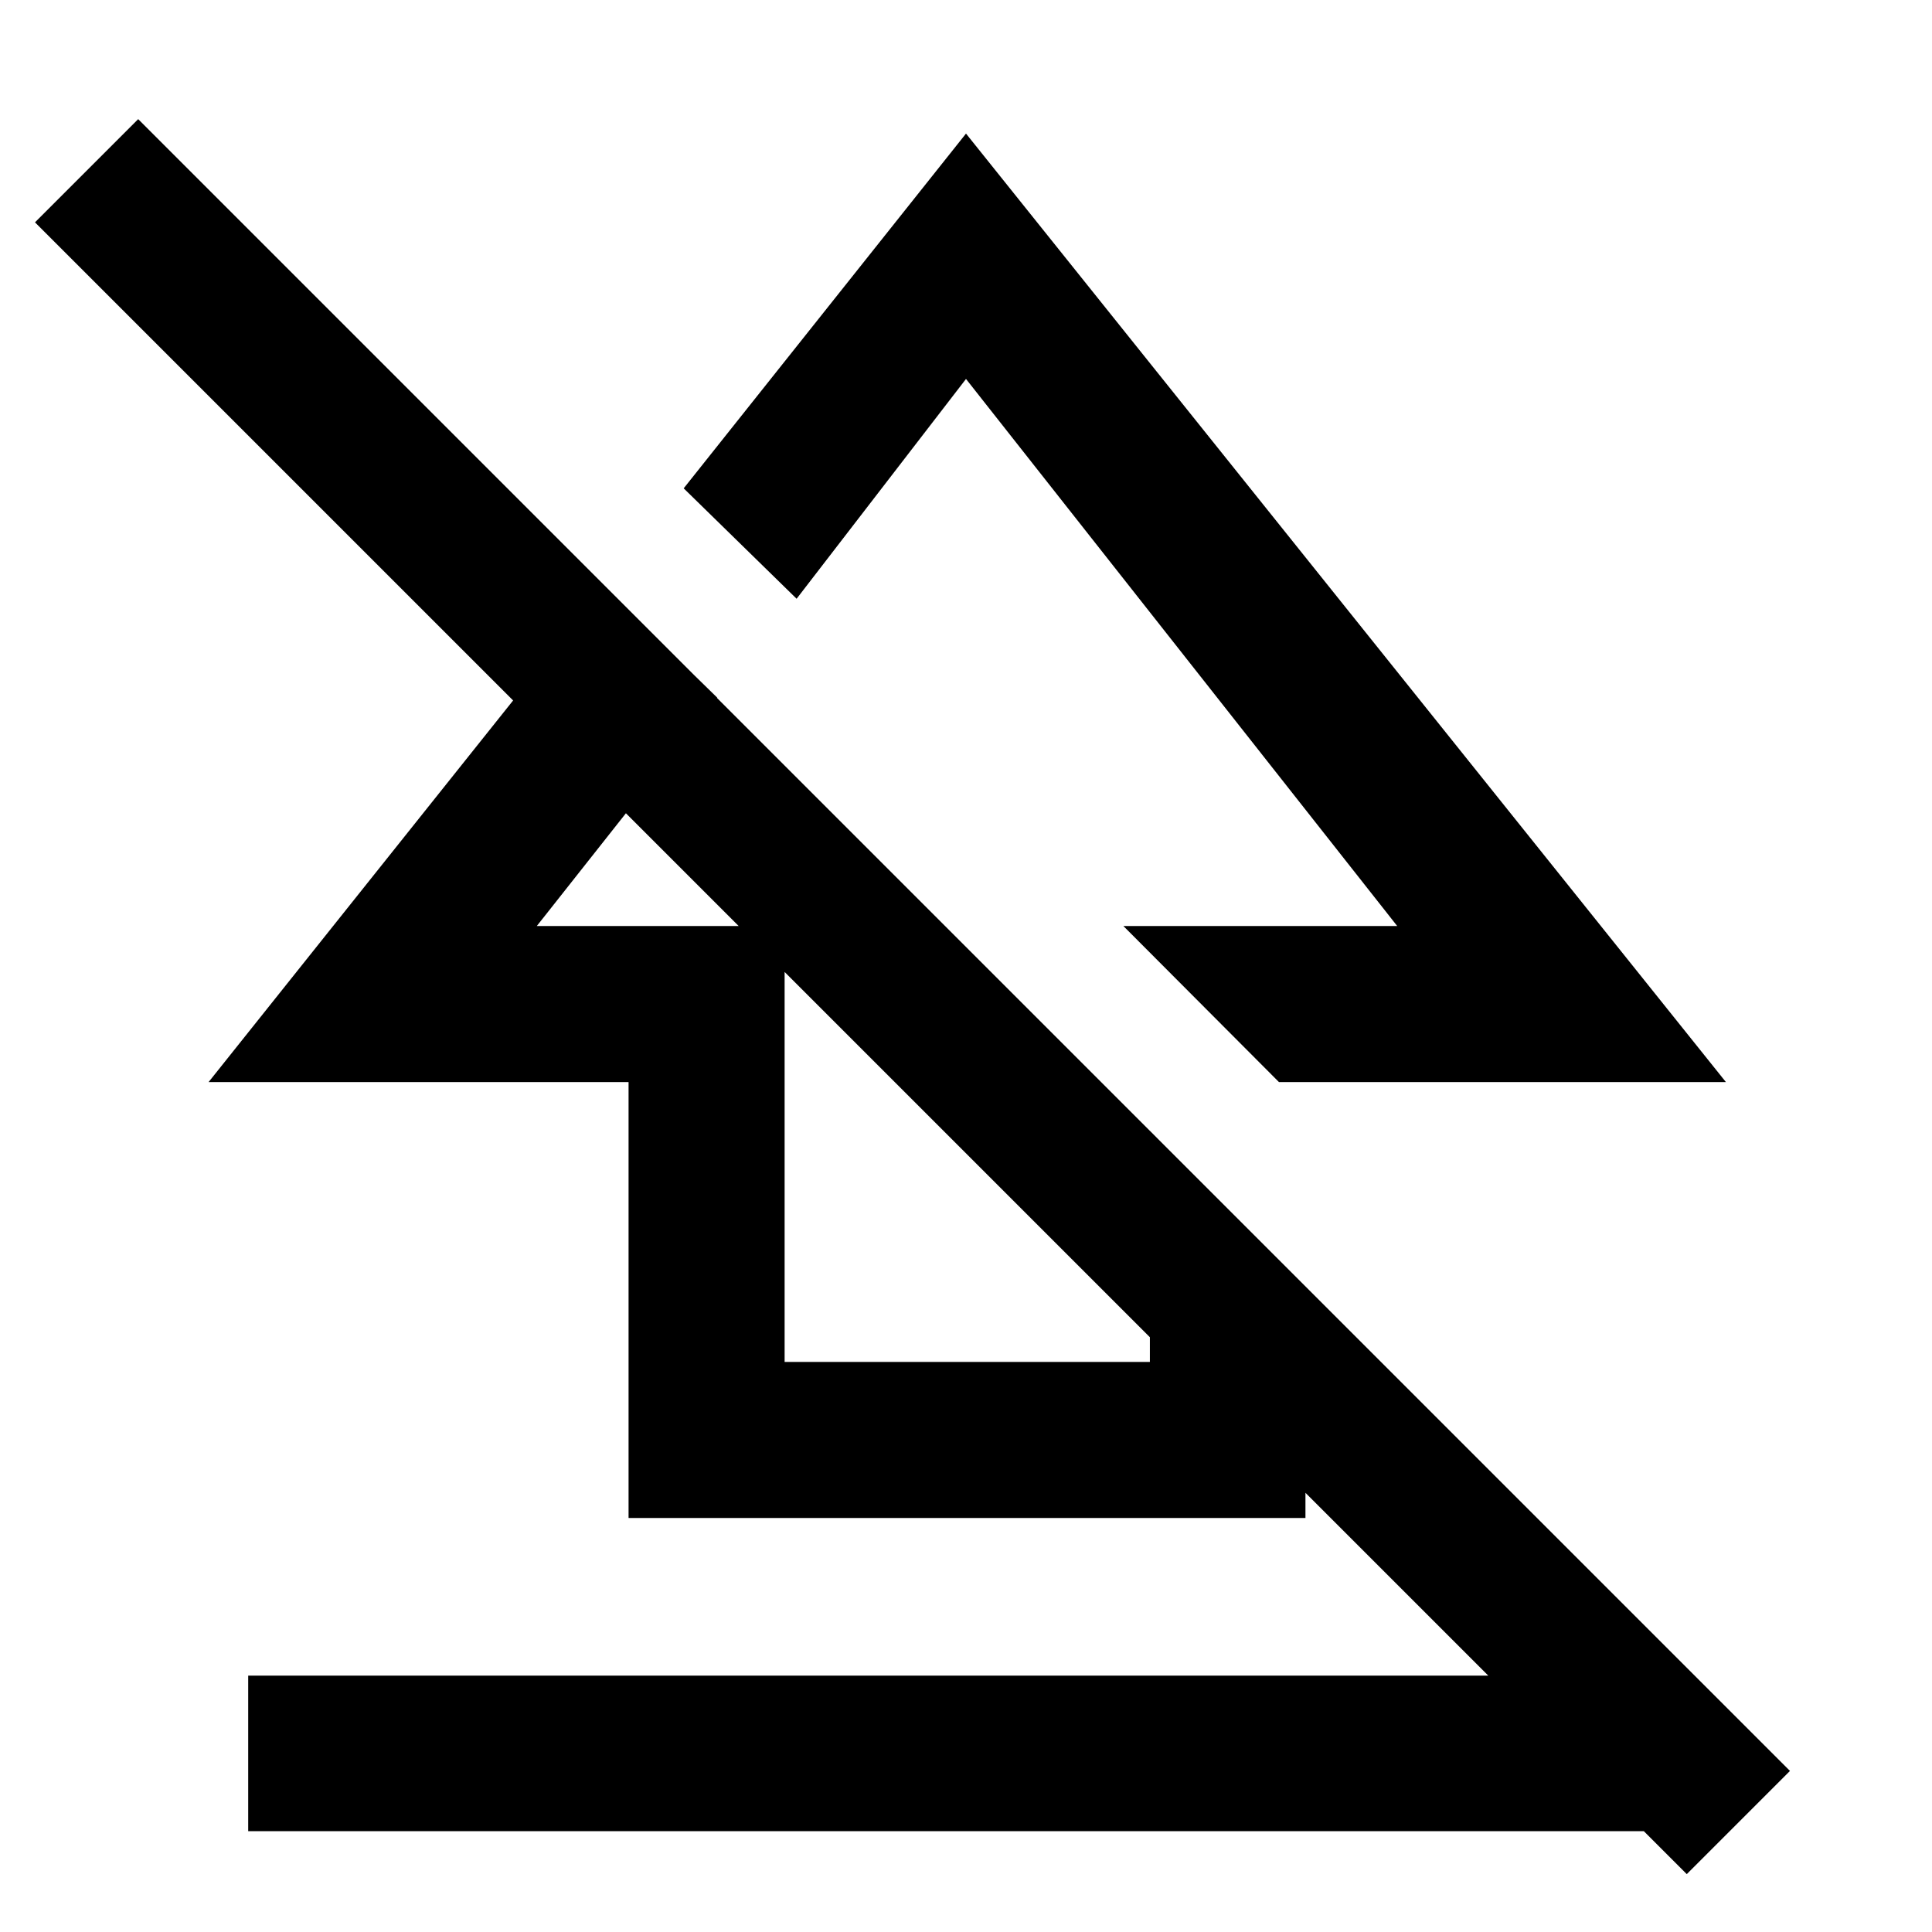 <svg xmlns="http://www.w3.org/2000/svg" height="48" viewBox="0 -960 960 960" width="48"><path d="M123.33-50.09v-77.3h713.58v77.3H123.33Zm189-155.63v-216.61H103.65l196.39-246.1 56.35 55.1-89.65 113.46h123.13v216.61h181.5v-114.85l77.3 77.54v114.85H312.33ZM635.5-422.33l-77.3-77.54h136.06L480-771.7l-84.17 109.22-56.11-54.87L480-893.63l377.59 471.3H635.5ZM838.15-28.76 17.39-849.52l51.28-51.28L889.43-80.04l-51.28 51.28ZM476.63-580.43Zm-58.39 132.76Z"/></svg>